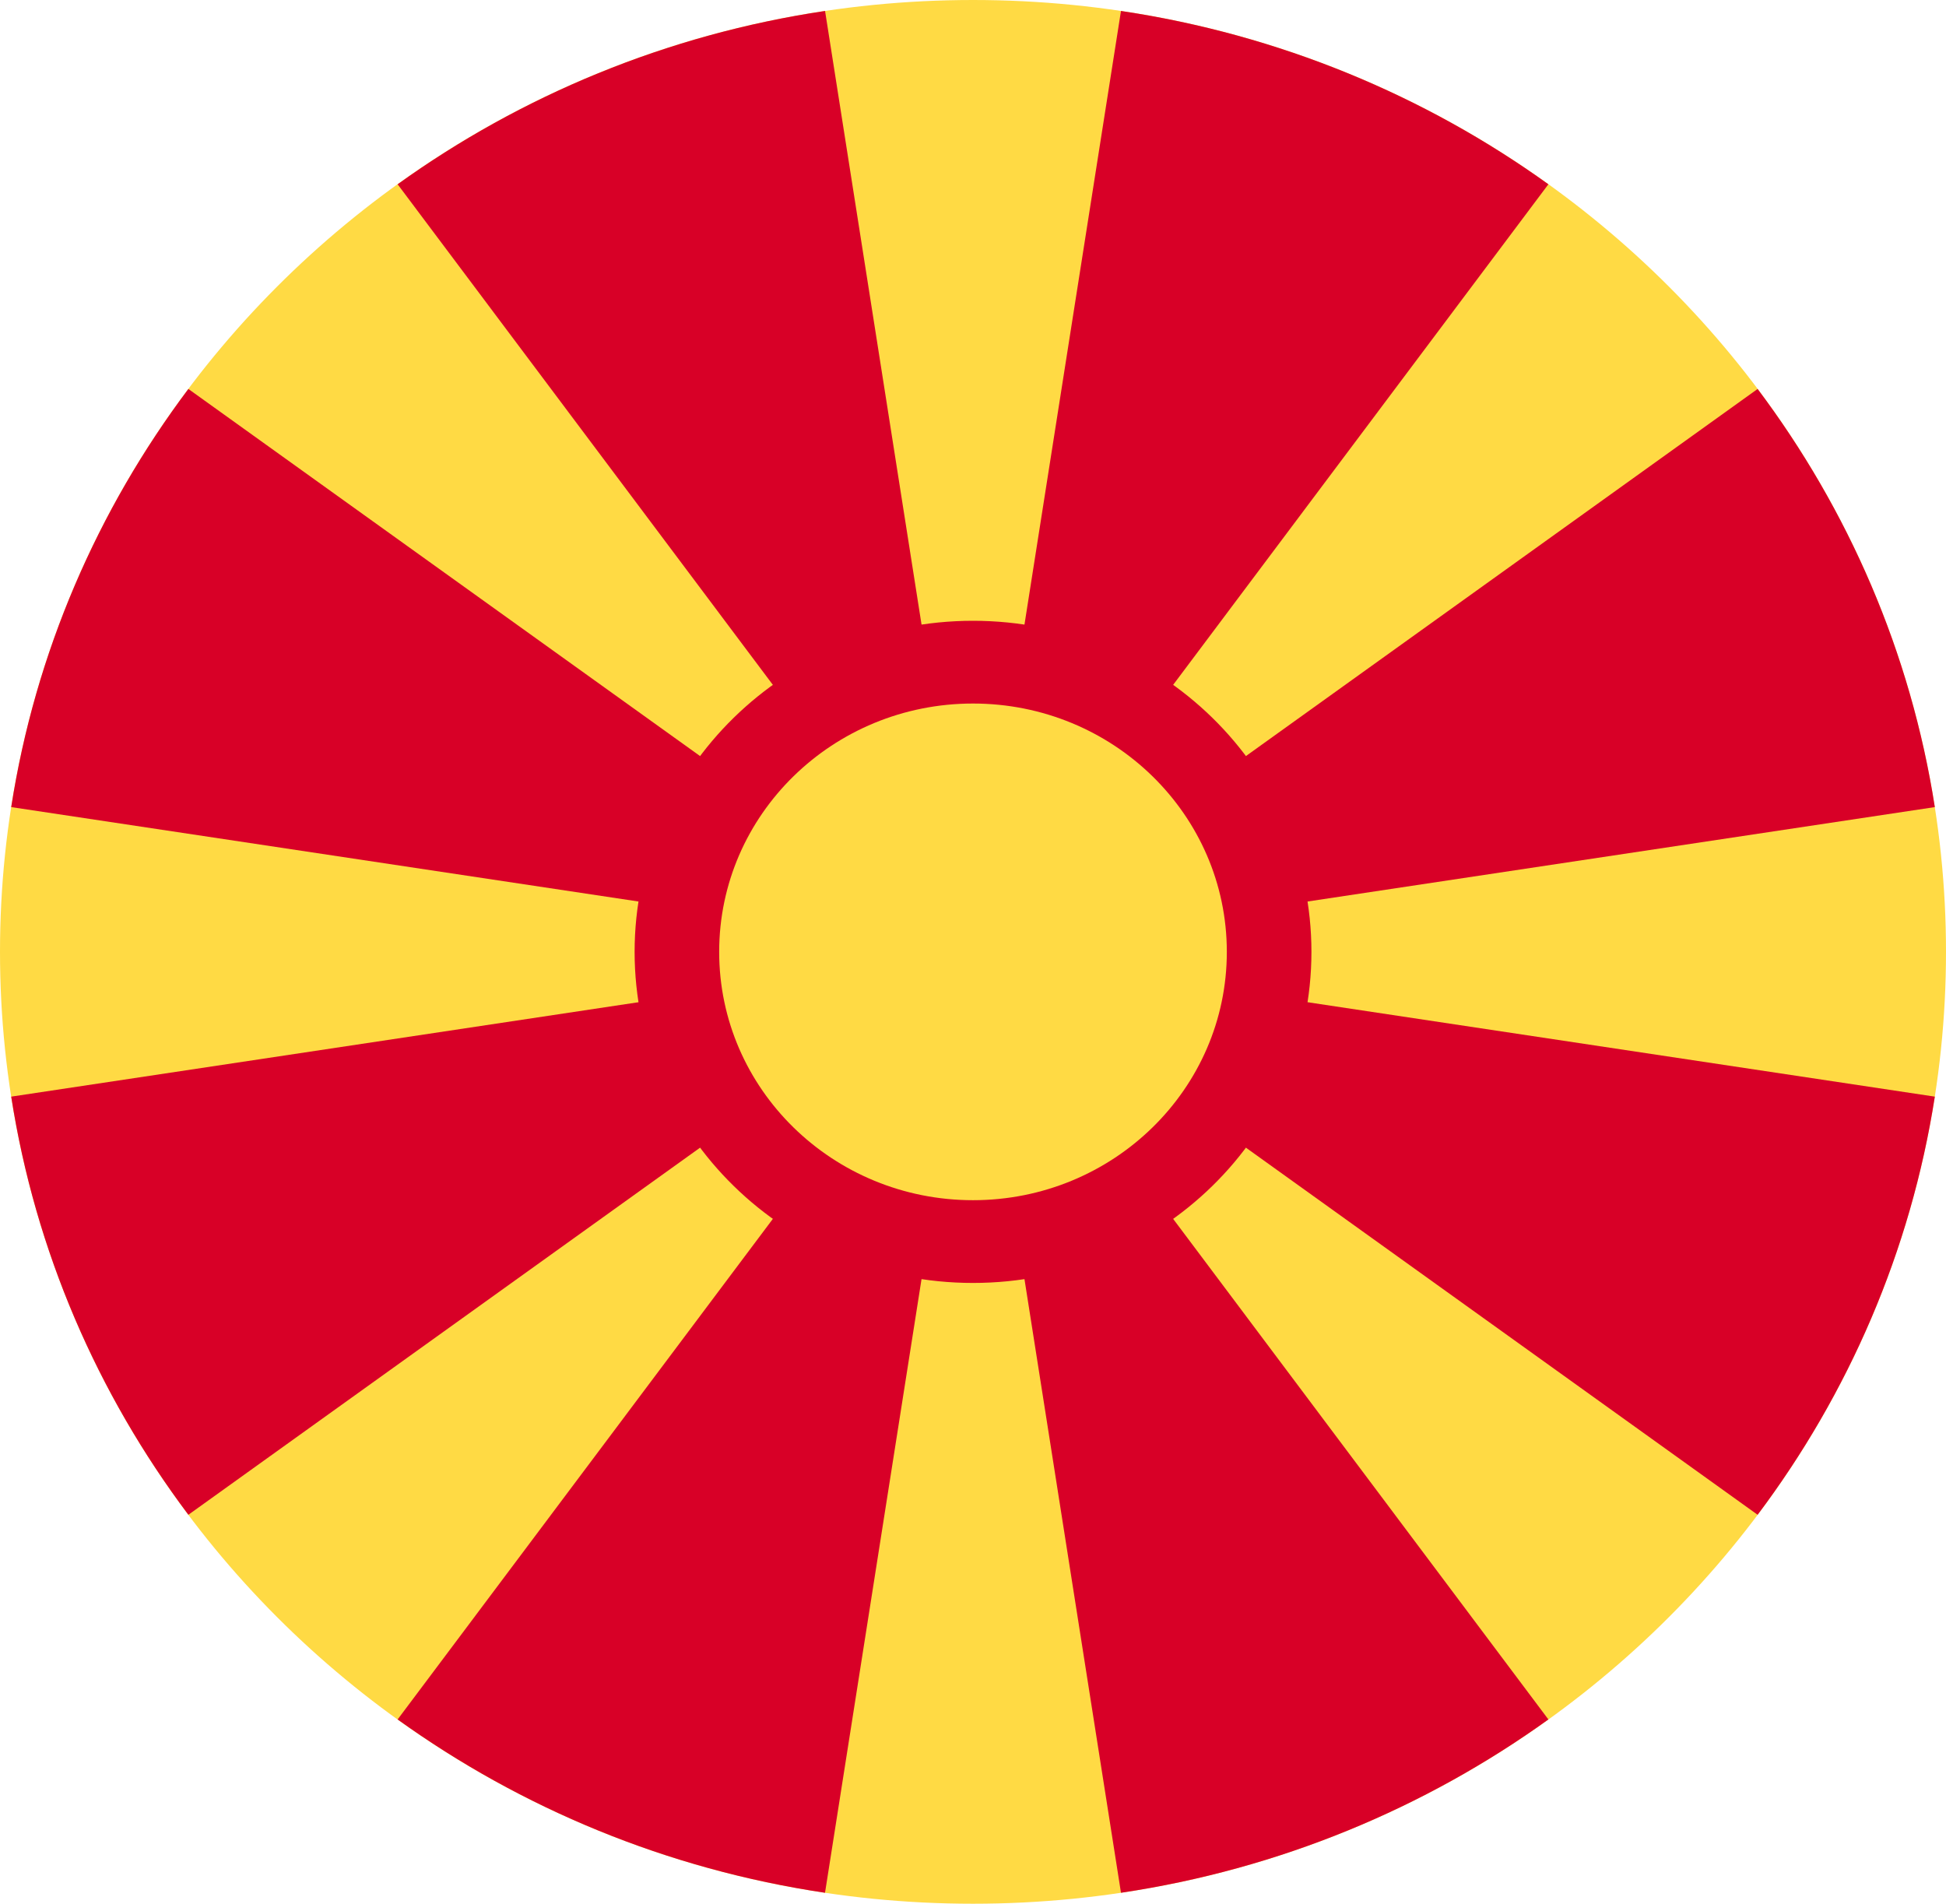 <svg width="46" height="45" viewBox="0 0 46 45" fill="none" xmlns="http://www.w3.org/2000/svg">
<g clip-path="url(#clip0_105_2268)">
<path d="M23 45C35.703 45 46 34.926 46 22.5C46 10.074 35.703 0 23 0C10.297 0 0 10.074 0 22.5C0 34.926 10.297 45 23 45Z" fill="#FFDA44"/>
<path d="M26.498 44.741C30.238 44.183 33.682 42.742 36.601 40.644L23 22.5L26.498 44.741Z" fill="#D80027"/>
<path d="M19.503 0.259C15.762 0.817 12.319 2.258 9.399 4.356L23 22.5L19.503 0.259Z" fill="#D80027"/>
<path d="M9.399 40.644C12.318 42.742 15.762 44.183 19.502 44.741L23 22.5L9.399 40.644Z" fill="#D80027"/>
<path d="M4.453 9.194C2.308 12.05 0.835 15.419 0.265 19.078L23 22.5L4.453 9.194Z" fill="#D80027"/>
<path d="M0.265 25.922C0.835 29.581 2.308 32.95 4.453 35.806L23 22.5L0.265 25.922Z" fill="#D80027"/>
<path d="M45.736 19.078C45.165 15.419 43.692 12.05 41.547 9.194L23 22.5L45.736 19.078Z" fill="#D80027"/>
<path d="M36.601 4.356C33.682 2.258 30.238 0.817 26.498 0.259L23 22.5L36.601 4.356Z" fill="#D80027"/>
<path d="M41.547 35.806C43.692 32.95 45.165 29.581 45.736 25.922L23 22.5L41.547 35.806Z" fill="#D80027"/>
<path d="M23 30.326C27.419 30.326 31 26.823 31 22.5C31 18.178 27.419 14.674 23 14.674C18.582 14.674 15.001 18.178 15.001 22.5C15.001 26.823 18.582 30.326 23 30.326Z" fill="#D80027"/>
<path d="M23 28.37C26.314 28.37 29 25.742 29 22.5C29 19.258 26.314 16.63 23 16.63C19.686 16.63 17 19.258 17 22.5C17 25.742 19.686 28.37 23 28.37Z" fill="#FFDA44"/>
</g>
<defs>
<clipPath id="clip0_105_2268">
<rect width="46" height="45" fill="white"/>
</clipPath>
</defs>
</svg>
